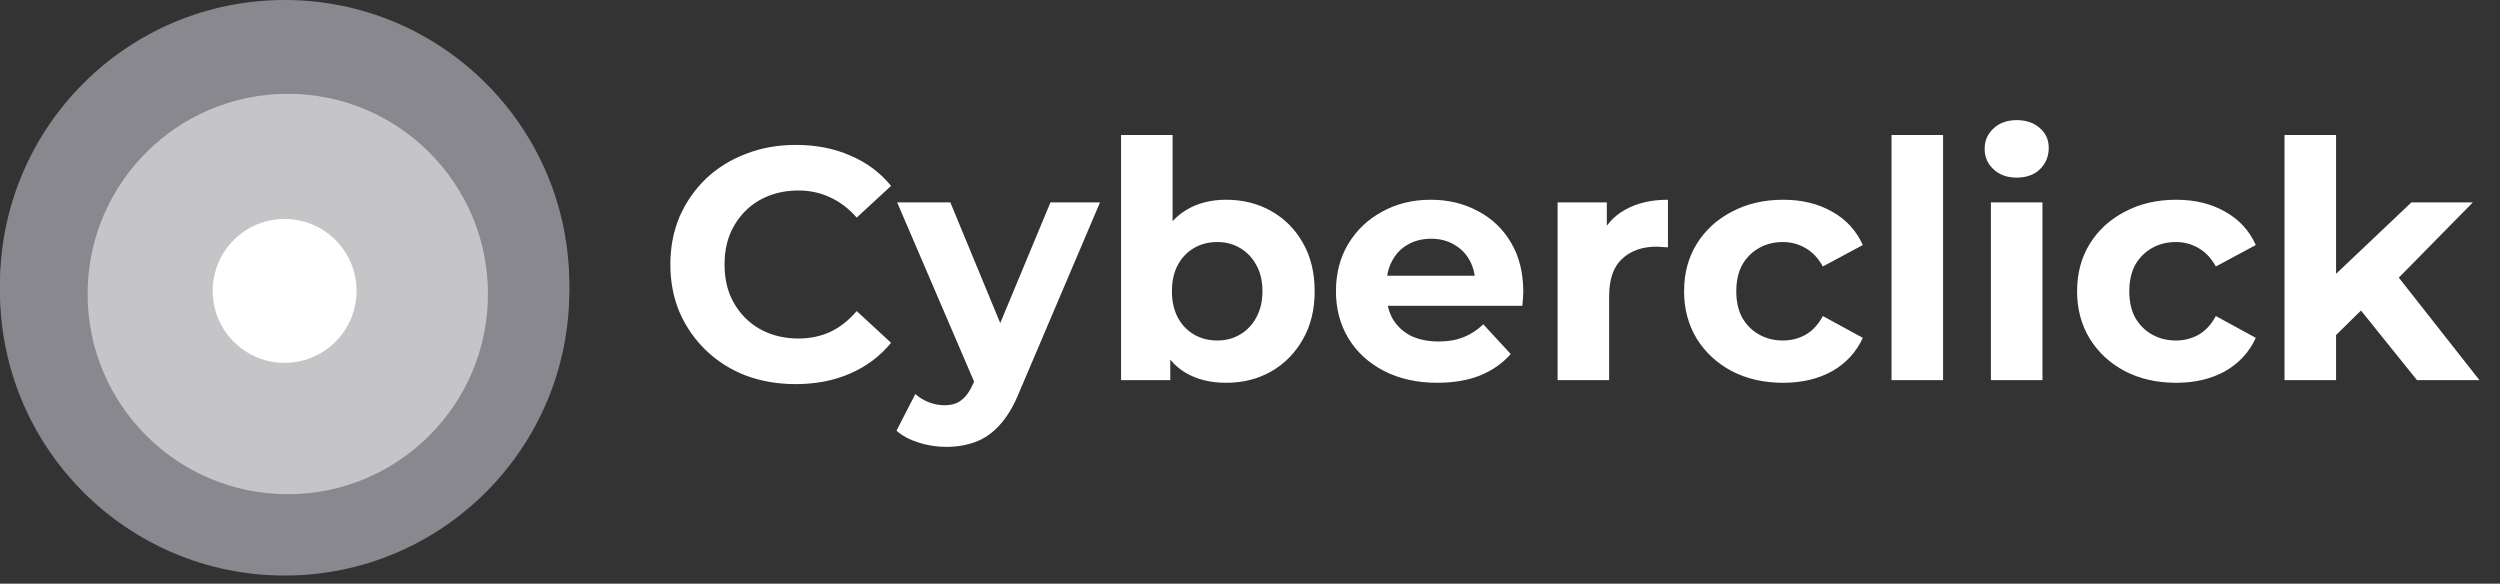 <svg width="227" height="53" viewBox="0 0 227 53" fill="none" xmlns="http://www.w3.org/2000/svg">
<rect x="0" y="0" width="227" height="53" fill="#333333" stroke="none"/>
<path d="M72.239 34.877C70.619 34.877 69.109 34.617 67.709 34.097C66.329 33.557 65.129 32.797 64.109 31.817C63.089 30.837 62.289 29.687 61.709 28.367C61.149 27.047 60.869 25.597 60.869 24.017C60.869 22.437 61.149 20.987 61.709 19.667C62.289 18.347 63.089 17.197 64.109 16.217C65.149 15.237 66.359 14.487 67.739 13.967C69.119 13.427 70.629 13.157 72.269 13.157C74.089 13.157 75.729 13.477 77.189 14.117C78.669 14.737 79.909 15.657 80.909 16.877L77.789 19.757C77.069 18.937 76.269 18.327 75.389 17.927C74.509 17.507 73.549 17.297 72.509 17.297C71.529 17.297 70.629 17.457 69.809 17.777C68.989 18.097 68.279 18.557 67.679 19.157C67.079 19.757 66.609 20.467 66.269 21.287C65.949 22.107 65.789 23.017 65.789 24.017C65.789 25.017 65.949 25.927 66.269 26.747C66.609 27.567 67.079 28.277 67.679 28.877C68.279 29.477 68.989 29.937 69.809 30.257C70.629 30.577 71.529 30.737 72.509 30.737C73.549 30.737 74.509 30.537 75.389 30.137C76.269 29.717 77.069 29.087 77.789 28.247L80.909 31.127C79.909 32.347 78.669 33.277 77.189 33.917C75.729 34.557 74.079 34.877 72.239 34.877ZM85.901 40.577C85.061 40.577 84.231 40.447 83.411 40.187C82.591 39.927 81.921 39.567 81.401 39.107L83.111 35.777C83.471 36.097 83.881 36.347 84.341 36.527C84.821 36.707 85.291 36.797 85.751 36.797C86.411 36.797 86.931 36.637 87.311 36.317C87.711 36.017 88.071 35.507 88.391 34.787L89.231 32.807L89.591 32.297L95.381 18.377H99.881L92.591 35.507C92.071 36.807 91.471 37.827 90.791 38.567C90.131 39.307 89.391 39.827 88.571 40.127C87.771 40.427 86.881 40.577 85.901 40.577ZM88.661 35.147L81.461 18.377H86.291L91.871 31.877L88.661 35.147ZM111.331 34.757C109.911 34.757 108.691 34.457 107.671 33.857C106.651 33.257 105.871 32.347 105.331 31.127C104.791 29.887 104.521 28.327 104.521 26.447C104.521 24.547 104.801 22.987 105.361 21.767C105.941 20.547 106.741 19.637 107.761 19.037C108.781 18.437 109.971 18.137 111.331 18.137C112.851 18.137 114.211 18.477 115.411 19.157C116.631 19.837 117.591 20.797 118.291 22.037C119.011 23.277 119.371 24.747 119.371 26.447C119.371 28.127 119.011 29.587 118.291 30.827C117.591 32.067 116.631 33.037 115.411 33.737C114.211 34.417 112.851 34.757 111.331 34.757ZM101.791 34.517V12.257H106.471V21.647L106.171 26.417L106.261 31.217V34.517H101.791ZM110.521 30.917C111.301 30.917 111.991 30.737 112.591 30.377C113.211 30.017 113.701 29.507 114.061 28.847C114.441 28.167 114.631 27.367 114.631 26.447C114.631 25.507 114.441 24.707 114.061 24.047C113.701 23.387 113.211 22.877 112.591 22.517C111.991 22.157 111.301 21.977 110.521 21.977C109.741 21.977 109.041 22.157 108.421 22.517C107.801 22.877 107.311 23.387 106.951 24.047C106.591 24.707 106.411 25.507 106.411 26.447C106.411 27.367 106.591 28.167 106.951 28.847C107.311 29.507 107.801 30.017 108.421 30.377C109.041 30.737 109.741 30.917 110.521 30.917ZM130.514 34.757C128.674 34.757 127.054 34.397 125.654 33.677C124.274 32.957 123.204 31.977 122.444 30.737C121.684 29.477 121.304 28.047 121.304 26.447C121.304 24.827 121.674 23.397 122.414 22.157C123.174 20.897 124.204 19.917 125.504 19.217C126.804 18.497 128.274 18.137 129.914 18.137C131.494 18.137 132.914 18.477 134.174 19.157C135.454 19.817 136.464 20.777 137.204 22.037C137.944 23.277 138.314 24.767 138.314 26.507C138.314 26.687 138.304 26.897 138.284 27.137C138.264 27.357 138.244 27.567 138.224 27.767H125.114V25.037H135.764L133.964 25.847C133.964 25.007 133.794 24.277 133.454 23.657C133.114 23.037 132.644 22.557 132.044 22.217C131.444 21.857 130.744 21.677 129.944 21.677C129.144 21.677 128.434 21.857 127.814 22.217C127.214 22.557 126.744 23.047 126.404 23.687C126.064 24.307 125.894 25.047 125.894 25.907V26.627C125.894 27.507 126.084 28.287 126.464 28.967C126.864 29.627 127.414 30.137 128.114 30.497C128.834 30.837 129.674 31.007 130.634 31.007C131.494 31.007 132.244 30.877 132.884 30.617C133.544 30.357 134.144 29.967 134.684 29.447L137.174 32.147C136.434 32.987 135.504 33.637 134.384 34.097C133.264 34.537 131.974 34.757 130.514 34.757ZM141.43 34.517V18.377H145.9V22.937L145.27 21.617C145.75 20.477 146.52 19.617 147.58 19.037C148.64 18.437 149.93 18.137 151.45 18.137V22.457C151.25 22.437 151.07 22.427 150.91 22.427C150.75 22.407 150.58 22.397 150.4 22.397C149.12 22.397 148.08 22.767 147.28 23.507C146.5 24.227 146.11 25.357 146.11 26.897V34.517H141.43ZM161.915 34.757C160.175 34.757 158.625 34.407 157.265 33.707C155.905 32.987 154.835 31.997 154.055 30.737C153.295 29.477 152.915 28.047 152.915 26.447C152.915 24.827 153.295 23.397 154.055 22.157C154.835 20.897 155.905 19.917 157.265 19.217C158.625 18.497 160.175 18.137 161.915 18.137C163.615 18.137 165.095 18.497 166.355 19.217C167.615 19.917 168.545 20.927 169.145 22.247L165.515 24.197C165.095 23.437 164.565 22.877 163.925 22.517C163.305 22.157 162.625 21.977 161.885 21.977C161.085 21.977 160.365 22.157 159.725 22.517C159.085 22.877 158.575 23.387 158.195 24.047C157.835 24.707 157.655 25.507 157.655 26.447C157.655 27.387 157.835 28.187 158.195 28.847C158.575 29.507 159.085 30.017 159.725 30.377C160.365 30.737 161.085 30.917 161.885 30.917C162.625 30.917 163.305 30.747 163.925 30.407C164.565 30.047 165.095 29.477 165.515 28.697L169.145 30.677C168.545 31.977 167.615 32.987 166.355 33.707C165.095 34.407 163.615 34.757 161.915 34.757ZM171.752 34.517V12.257H176.432V34.517H171.752ZM180.775 34.517V18.377H185.455V34.517H180.775ZM183.115 16.127C182.255 16.127 181.555 15.877 181.015 15.377C180.475 14.877 180.205 14.257 180.205 13.517C180.205 12.777 180.475 12.157 181.015 11.657C181.555 11.157 182.255 10.907 183.115 10.907C183.975 10.907 184.675 11.147 185.215 11.627C185.755 12.087 186.025 12.687 186.025 13.427C186.025 14.207 185.755 14.857 185.215 15.377C184.695 15.877 183.995 16.127 183.115 16.127ZM197.599 34.757C195.859 34.757 194.309 34.407 192.949 33.707C191.589 32.987 190.519 31.997 189.739 30.737C188.979 29.477 188.599 28.047 188.599 26.447C188.599 24.827 188.979 23.397 189.739 22.157C190.519 20.897 191.589 19.917 192.949 19.217C194.309 18.497 195.859 18.137 197.599 18.137C199.299 18.137 200.779 18.497 202.039 19.217C203.299 19.917 204.229 20.927 204.829 22.247L201.199 24.197C200.779 23.437 200.249 22.877 199.609 22.517C198.989 22.157 198.309 21.977 197.569 21.977C196.769 21.977 196.049 22.157 195.409 22.517C194.769 22.877 194.259 23.387 193.879 24.047C193.519 24.707 193.339 25.507 193.339 26.447C193.339 27.387 193.519 28.187 193.879 28.847C194.259 29.507 194.769 30.017 195.409 30.377C196.049 30.737 196.769 30.917 197.569 30.917C198.309 30.917 198.989 30.747 199.609 30.407C200.249 30.047 200.779 29.477 201.199 28.697L204.829 30.677C204.229 31.977 203.299 32.987 202.039 33.707C200.779 34.407 199.299 34.757 197.599 34.757ZM211.305 31.217L211.425 25.517L218.955 18.377H224.535L217.305 25.727L214.875 27.707L211.305 31.217ZM207.435 34.517V12.257H212.115V34.517H207.435ZM219.465 34.517L214.005 27.737L216.945 24.107L225.135 34.517H219.465Z" fill="white"/>
<circle cx="25.846" cy="26.413" r="25.846" fill="#88888E"/>
<circle cx="25.846" cy="25.846" r="25.846" fill="#88888E"/>
<circle cx="26.13" cy="26.697" r="18.177" fill="#C5C5C8"/>
<circle cx="25.845" cy="26.413" r="6.532" fill="white"/>
</svg>

